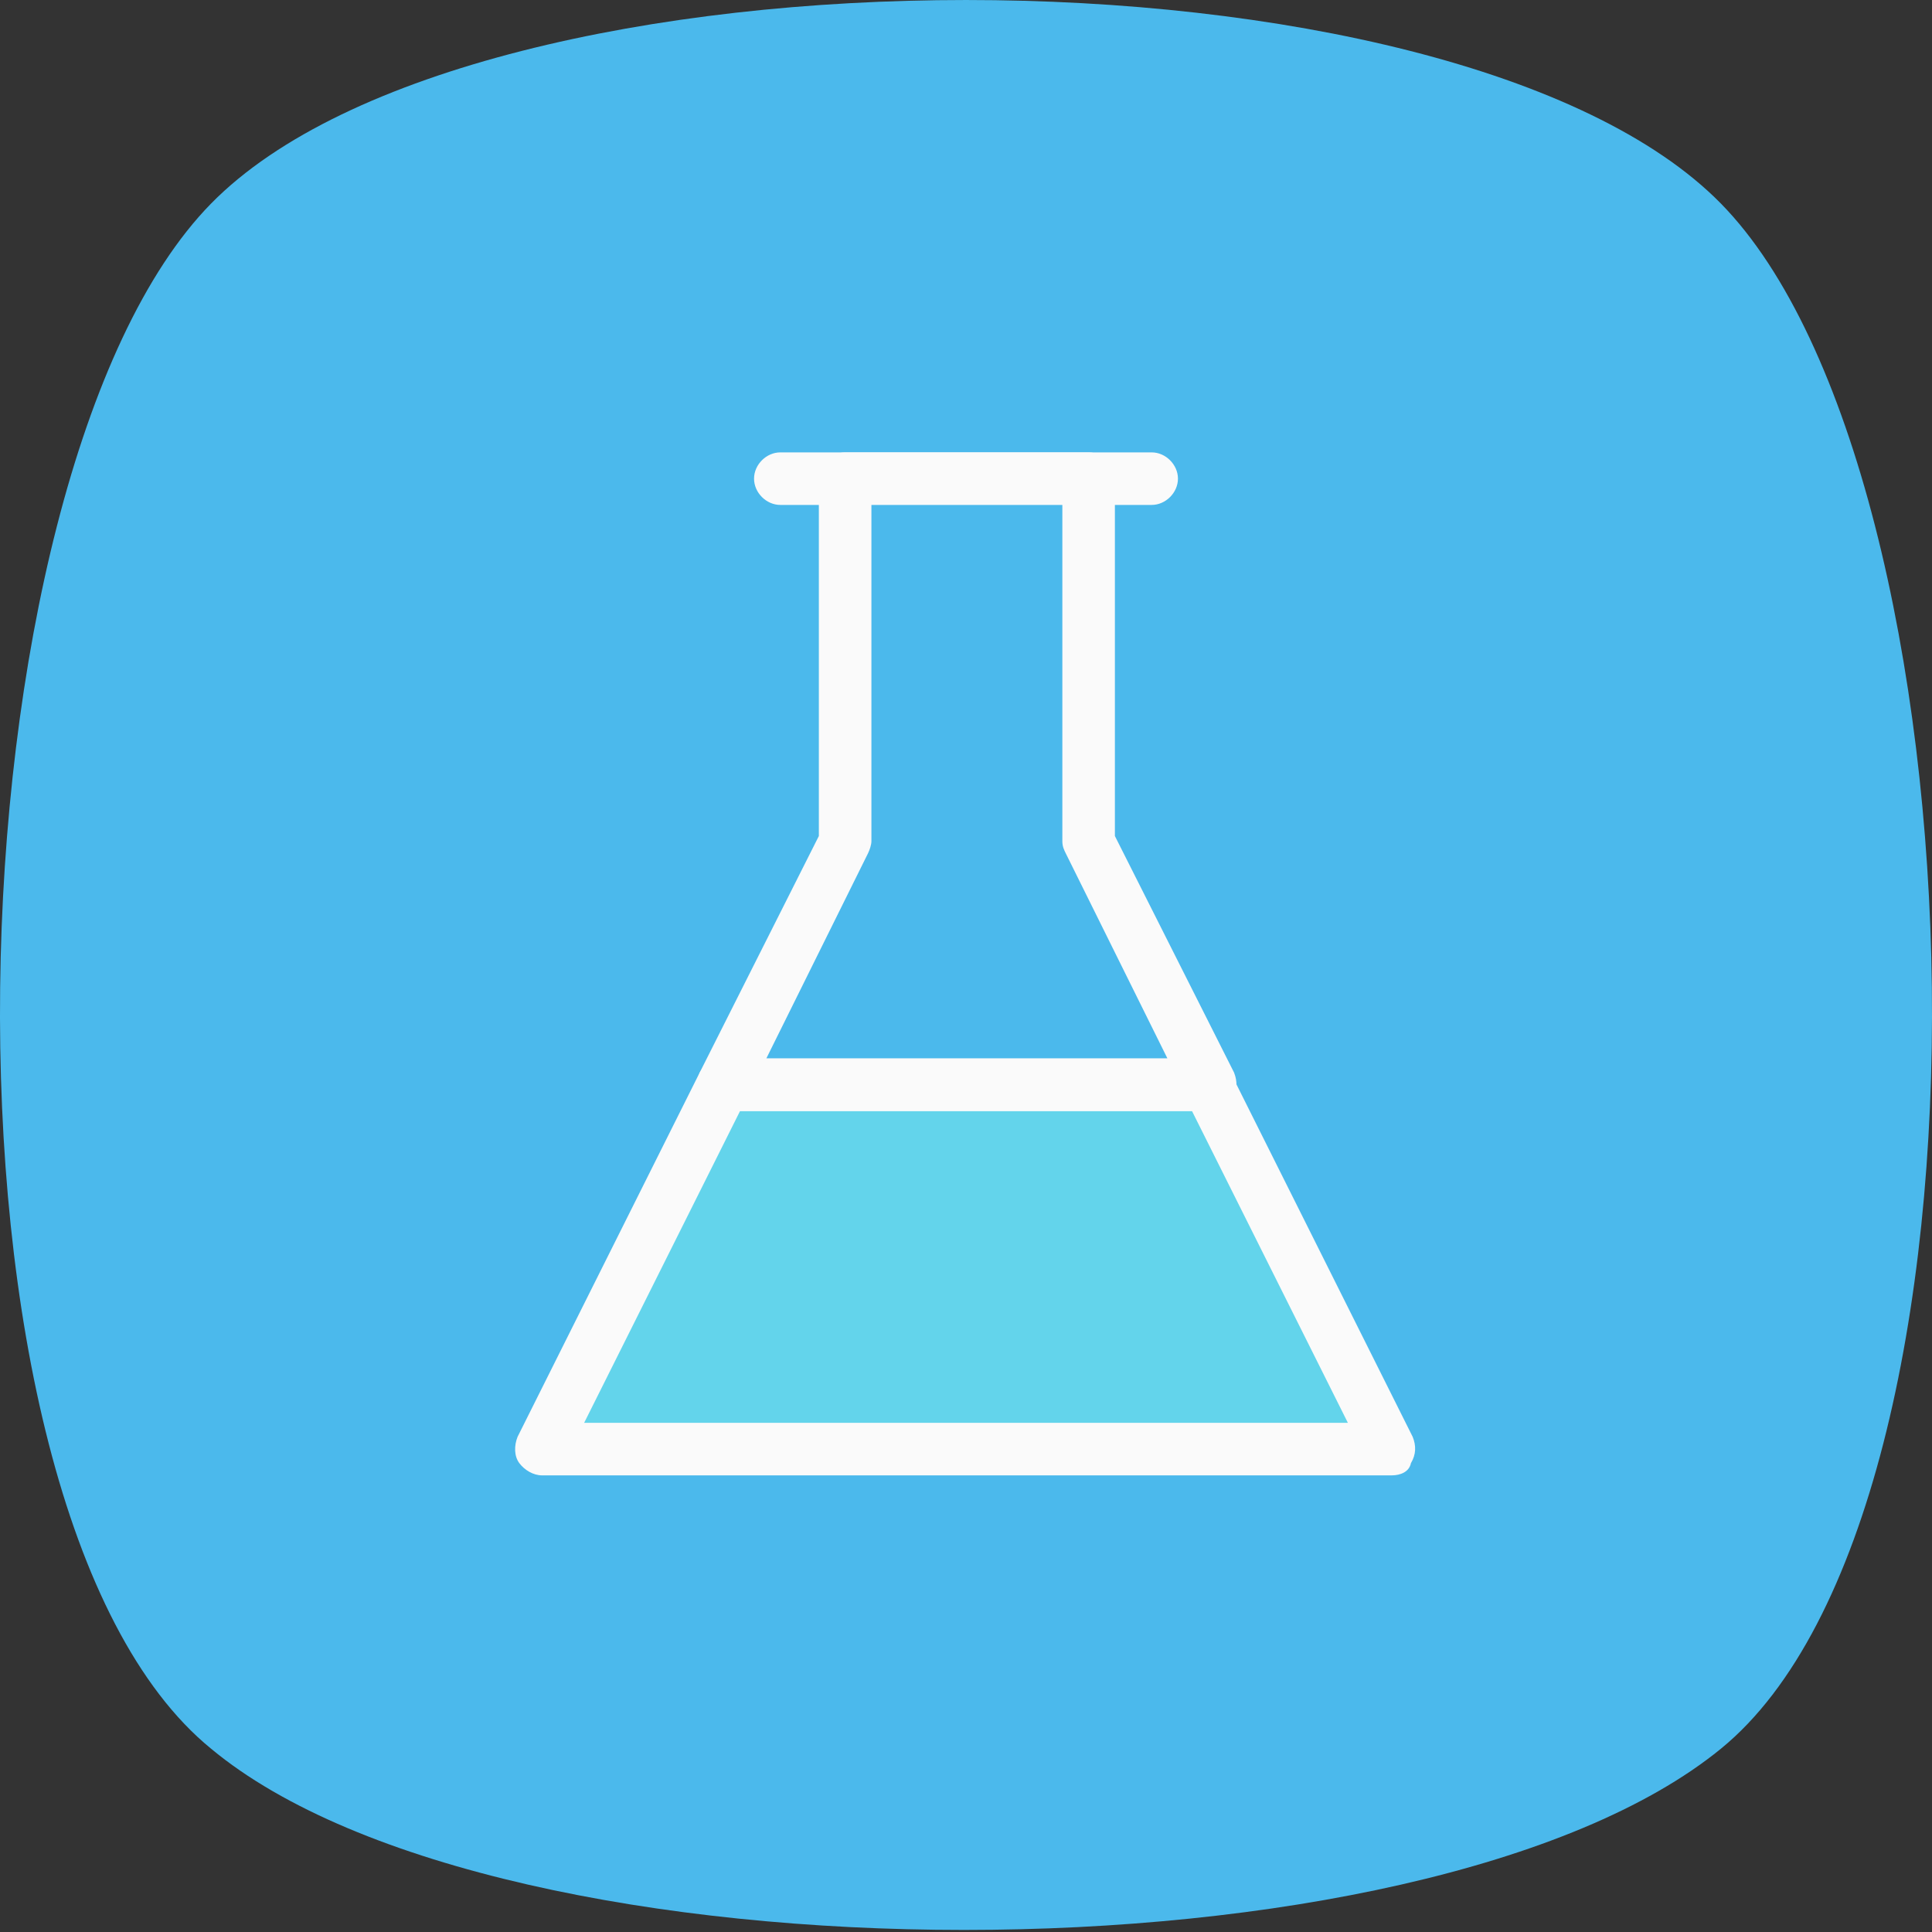 <svg width="92" height="92" viewBox="0 0 92 92" fill="none" xmlns="http://www.w3.org/2000/svg">
<rect x="0" y="0" width="92" height="92" fill="#333333" stroke="none"/>
<path d="M81.952 83.269C67.855 94.78 23.895 94.78 10.048 83.269C-4.049 71.758 -2.631 22.626 10.048 9.697C22.727 -3.232 69.273 -3.232 81.952 9.697C94.631 22.626 96.049 71.758 81.952 83.269Z" fill="#4BB9EC"/>
<path d="M66.27 69.005H25.814L34.489 51.655H57.595L66.27 69.005Z" fill="#63D4EB"/>
<path d="M66.27 70.256H25.814C25.397 70.256 24.98 70.006 24.729 69.672C24.479 69.339 24.479 68.838 24.646 68.421L33.321 51.071C33.571 50.654 33.988 50.404 34.406 50.404H57.511C58.012 50.404 58.429 50.654 58.596 51.071L67.271 68.421C67.438 68.838 67.438 69.255 67.188 69.672C67.104 70.09 66.687 70.256 66.27 70.256ZM27.816 67.754H64.185L56.761 52.906H35.24L27.816 67.754Z" fill="#FAFAFA"/>
<path d="M57.595 52.906H34.489C34.072 52.906 33.655 52.656 33.404 52.322C33.154 51.989 33.154 51.488 33.321 51.071L38.993 39.81V22.793C38.993 22.126 39.577 21.542 40.244 21.542H51.839C52.506 21.542 53.09 22.126 53.09 22.793V39.81L58.763 51.071C58.929 51.488 58.929 51.905 58.679 52.322C58.429 52.739 58.012 52.906 57.595 52.906ZM36.491 50.404H55.593L50.755 40.644C50.671 40.477 50.588 40.31 50.588 40.06V23.961H41.496V40.06C41.496 40.227 41.412 40.477 41.329 40.644L36.491 50.404Z" fill="#FAFAFA"/>
<path d="M54.842 24.044H37.158C36.491 24.044 35.907 23.46 35.907 22.793C35.907 22.126 36.491 21.542 37.158 21.542H54.842C55.509 21.542 56.093 22.126 56.093 22.793C56.093 23.46 55.509 24.044 54.842 24.044Z" fill="#FAFAFA"/>
</svg>
